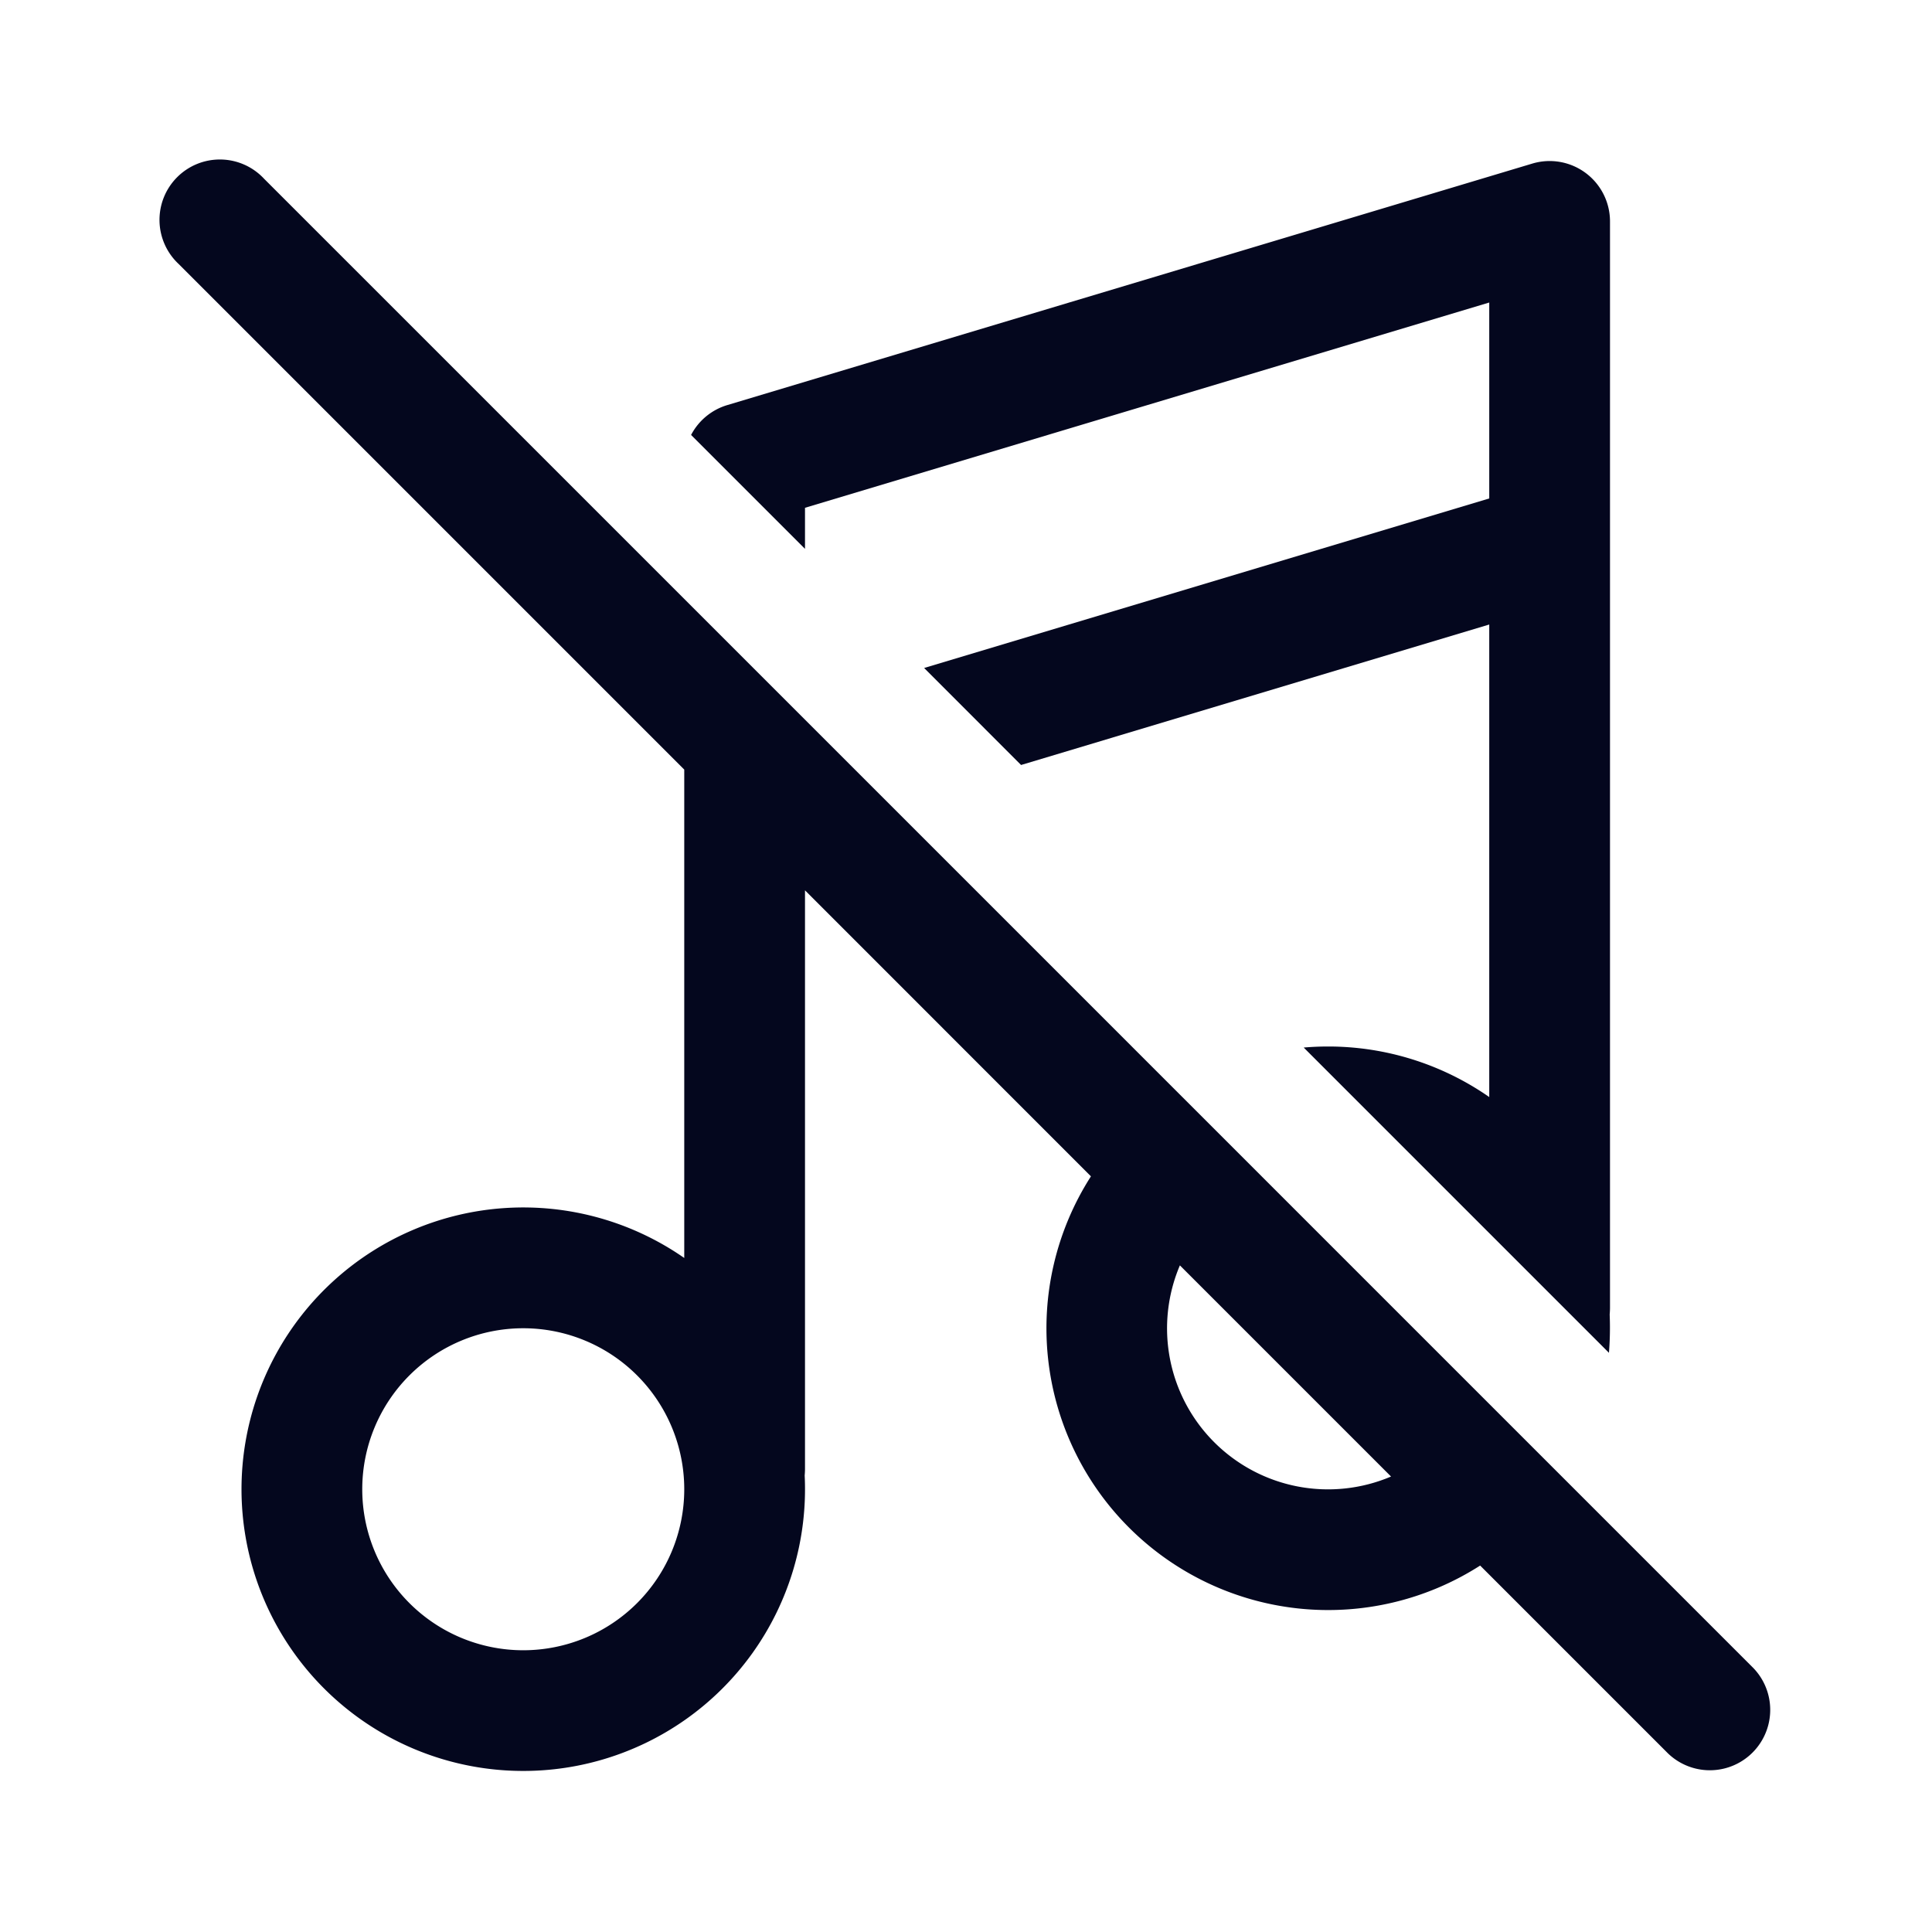 <svg xmlns="http://www.w3.org/2000/svg" width="24" height="24" fill="none"><path fill="#04071E" d="M8.5 9.56v6.067a3.5 3.5 0 1 0 1.496 2.702A1 1 0 0 0 10 18.25v-7.19l3.552 3.553a3.5 3.5 0 0 0 4.835 4.835l2.332 2.332a.75.75 0 0 0 1.061-1.06L3.28 2.22a.75.75 0 1 0-1.06 1.06zm8.78 8.782a2 2 0 0 1-2.623-2.623zM6.5 16.5a2 2 0 1 1 0 4 2 2 0 0 1 0-4m10-3.5q-.155 0-.305.013l3.792 3.792a4 4 0 0 0 .009-.476A1 1 0 0 0 20 16.25V2.75a.75.75 0 0 0-.965-.718l-10 3a.75.75 0 0 0-.45.371L10 6.818v-.51l8.5-2.55v2.434l-7.02 2.106 1.204 1.205L18.5 7.758v5.87a3.5 3.5 0 0 0-2-.628"/></svg>